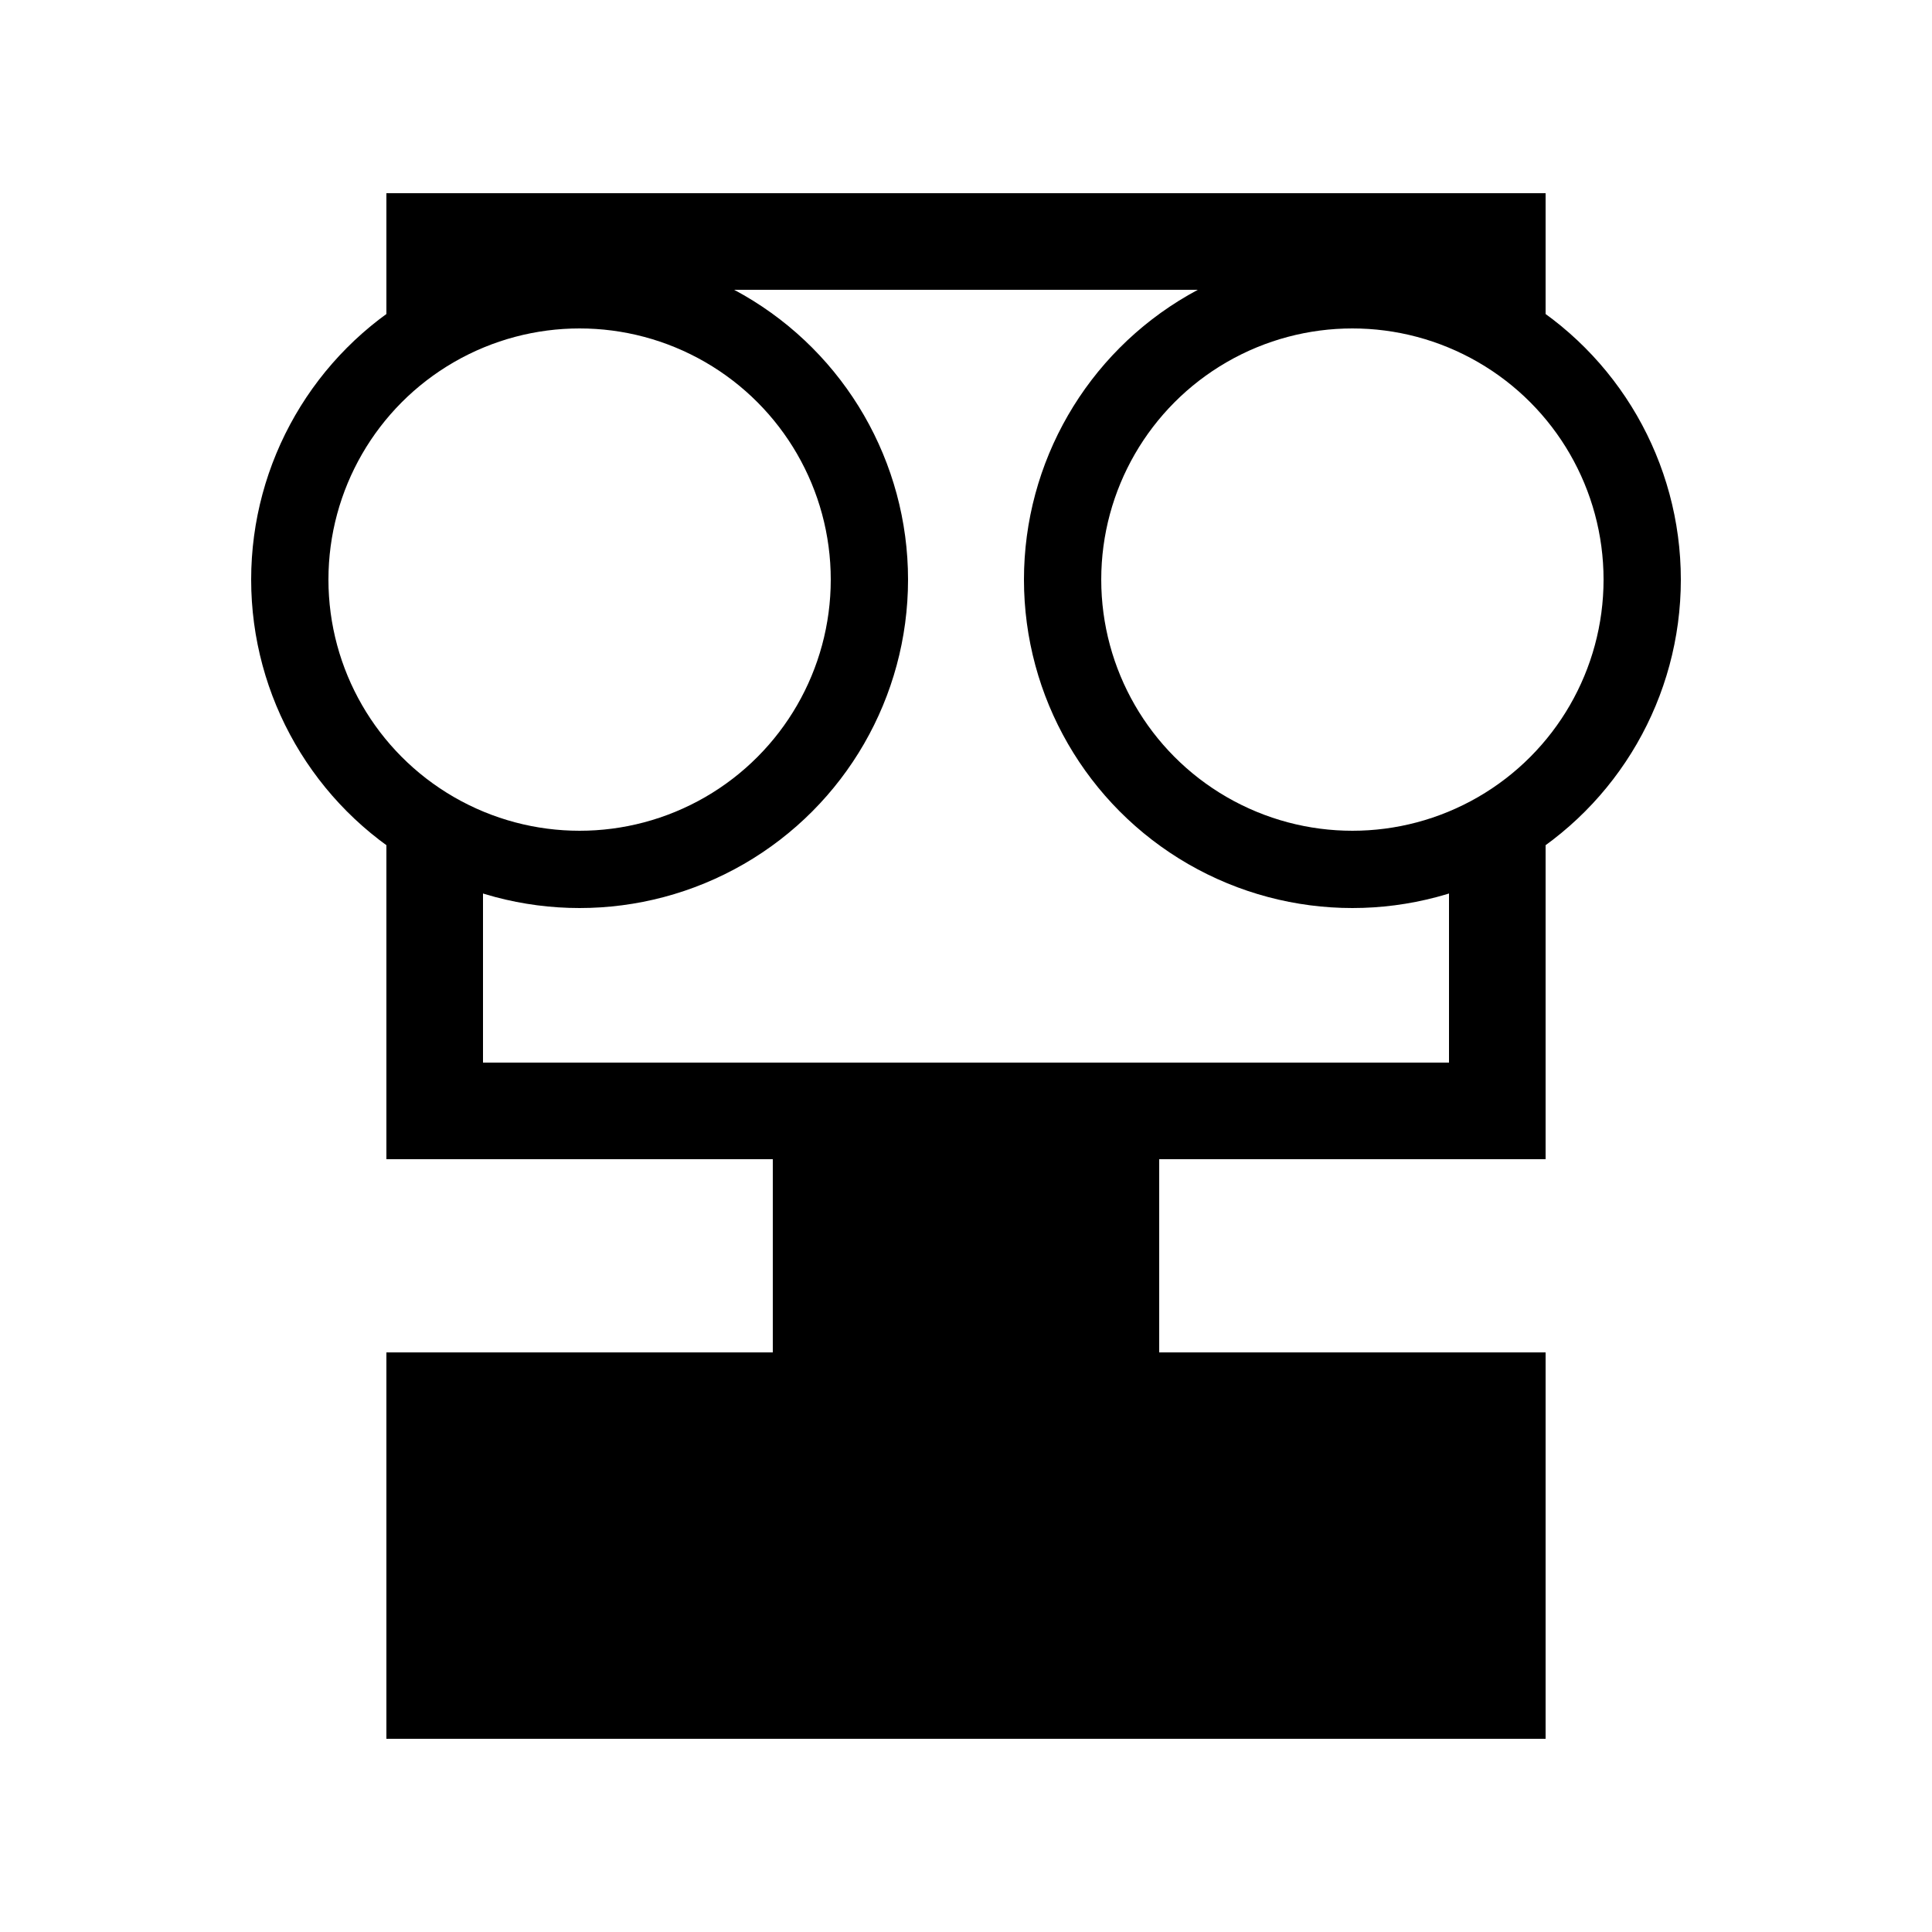<svg version="1.1" width="1000" height="1000" xmlns="http://www.w3.org/2000/svg">

    <!-- background -->
    <rect width="100%" height="100%" fill="white" />
    
    <!-- foreground -->
    <g transform="translate(500 500)">

        <!-- stand -->
        <rect x="-100" y="0" width="200" height="400" fill="black" />

        <!-- monitor -->
        <rect x="-300" y="-400" width="600" height="500" fill="black" />

        <!-- screen -->
        <rect x="-250" y="-350" width="500" height="400" fill="white" />

        <!-- computer -->
        <rect x="-300" y="200" width="600" height="200" fill="black" />

          <!-- glasses -->
    <g stroke="black" fill="white" stroke-width="40">
     
      <g transform="translate(-200 -200)">
        <circle cx="0" cy="0" r="150" />
      </g>
      <g transform="translate(200 -200)">
        <circle cx="0" cy="0" r="150" />
      </g>
    </g>

    </g>
</svg>
